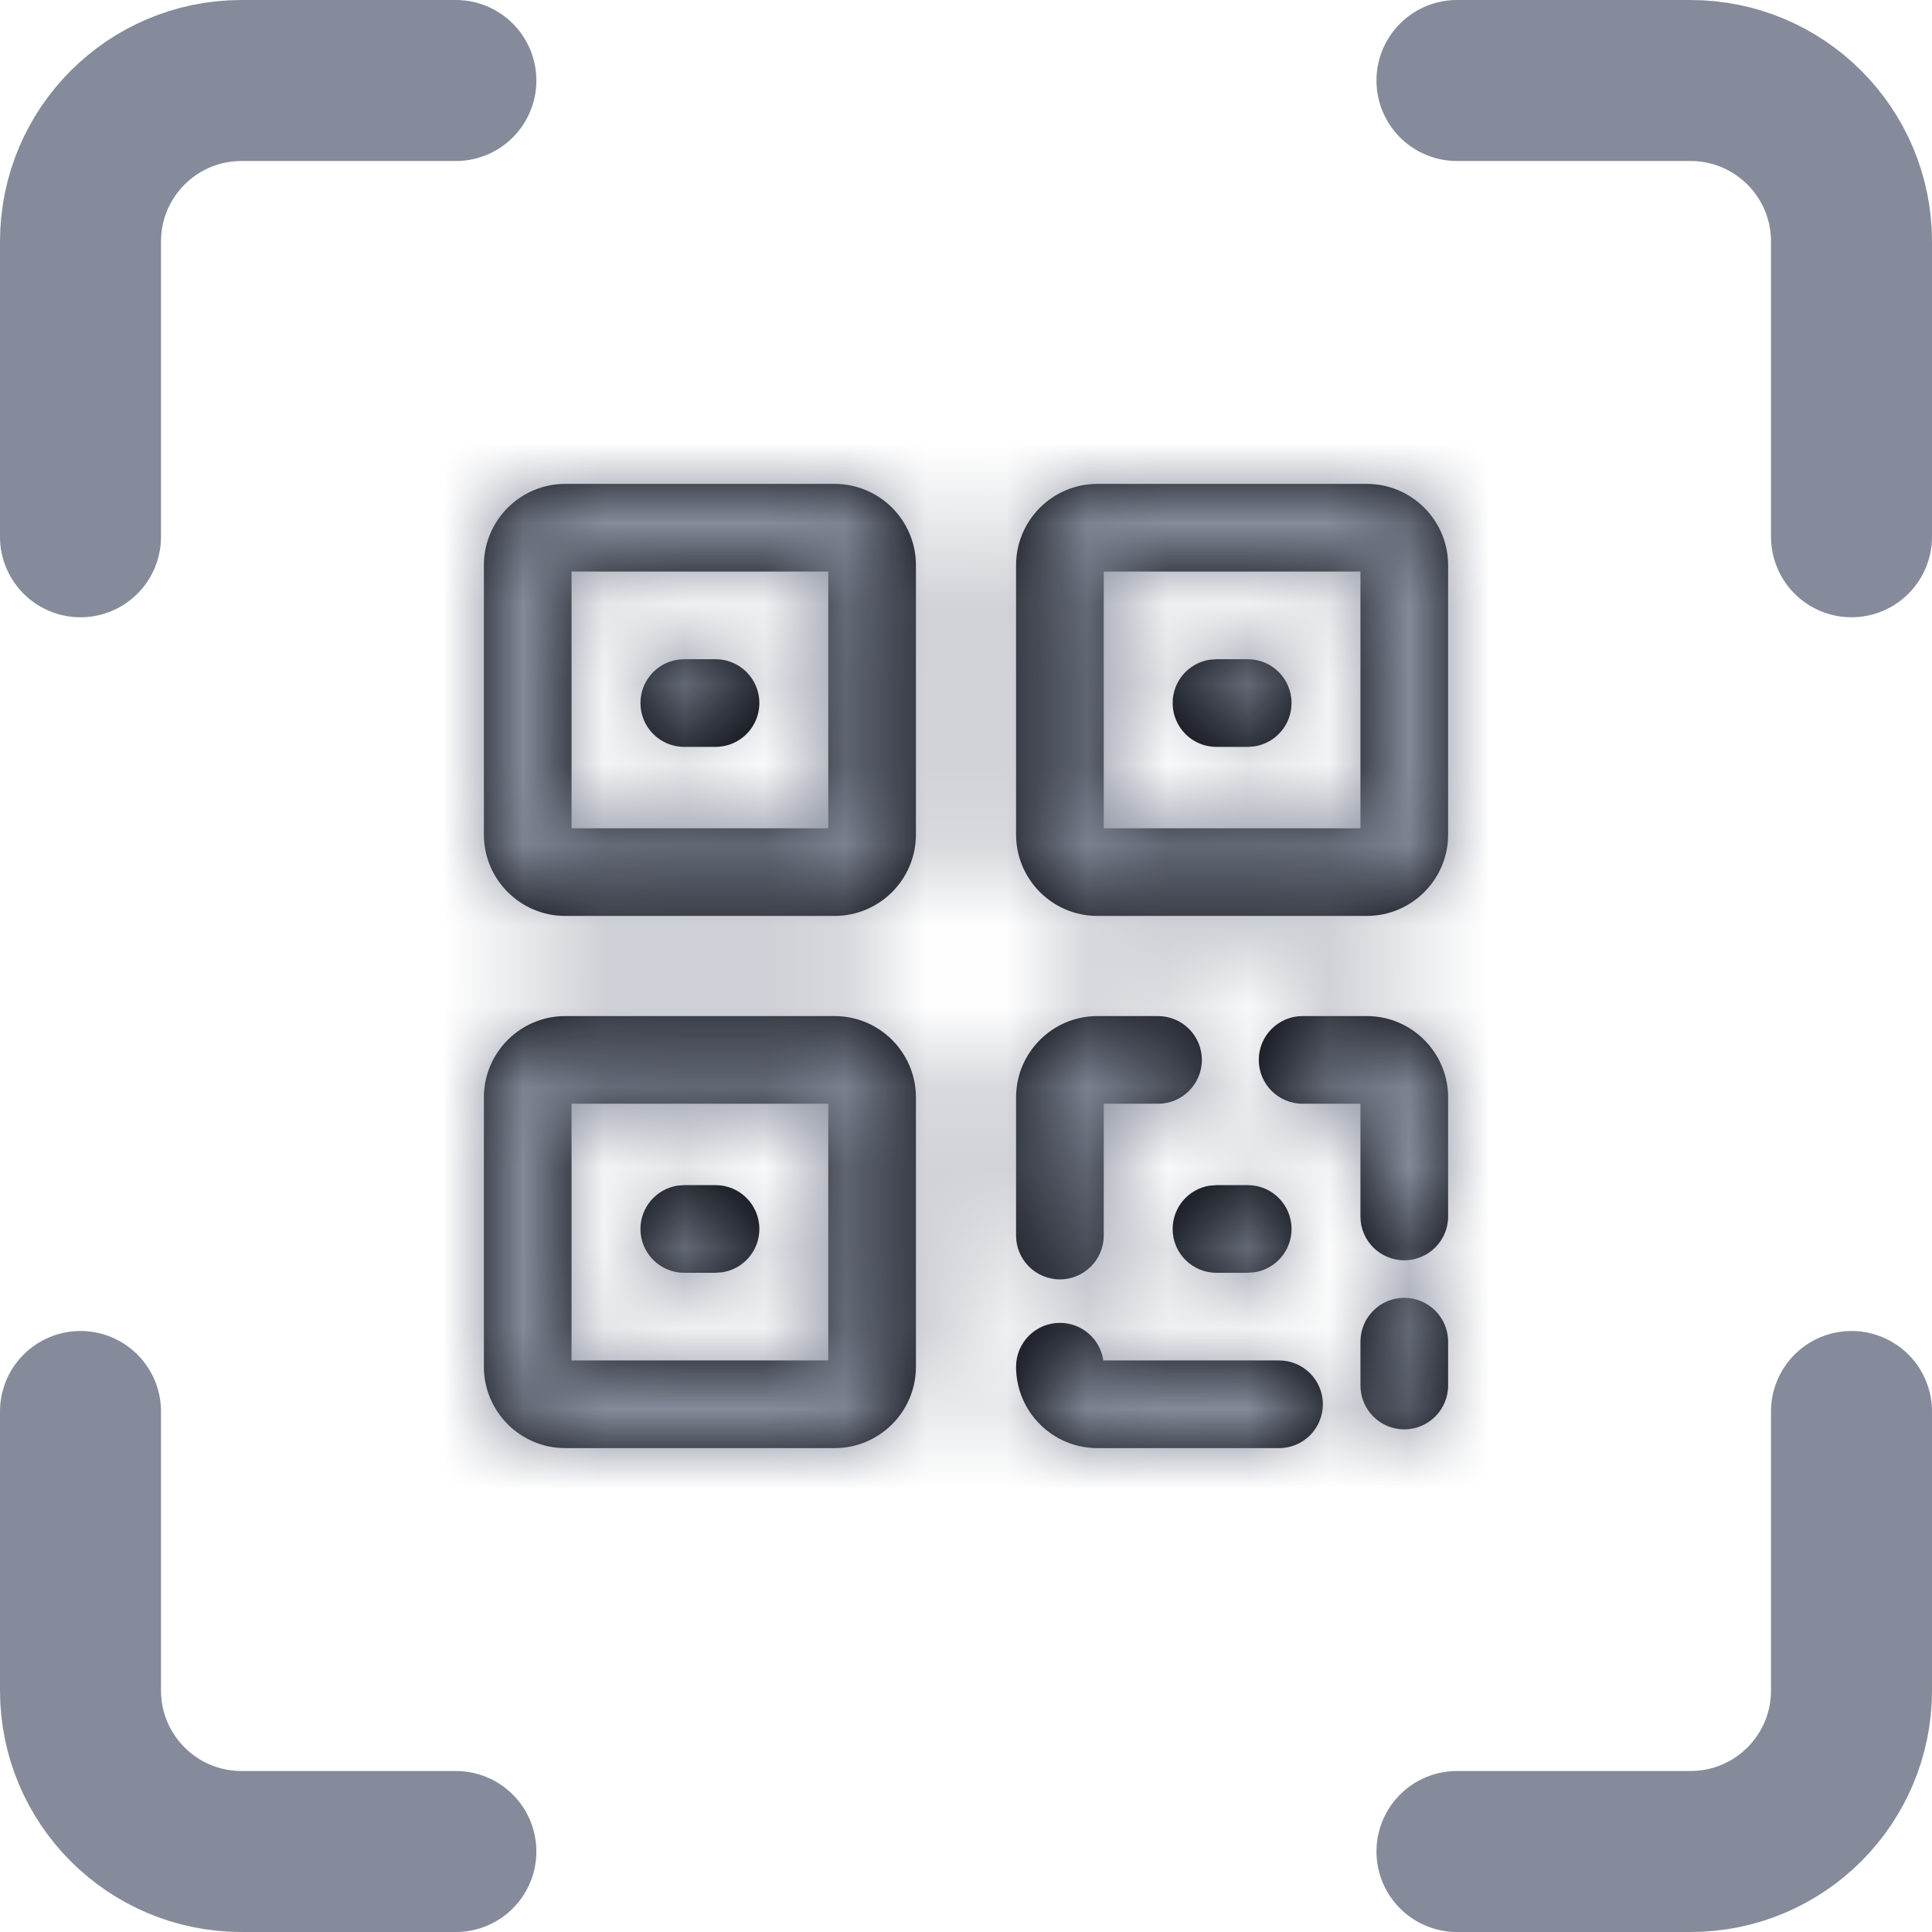 <?xml version="1.0" encoding="UTF-8"?>
<svg width="24px" height="24px" viewBox="0 0 24 24" version="1.1" xmlns="http://www.w3.org/2000/svg" xmlns:xlink="http://www.w3.org/1999/xlink">
    <!-- Generator: Sketch 60.1 (88133) - https://sketch.com -->
    <title>Group 3</title>
    <desc>Created with Sketch.</desc>
    <defs>
        <path d="M8.167,11.433 C8.441,11.433 8.668,11.636 8.706,11.9 L10.889,11.9 C11.19,11.9 11.433,12.144 11.433,12.444 C11.433,12.745 11.19,12.989 10.889,12.989 L8.633,12.989 C8.075,12.989 7.622,12.536 7.622,11.978 C7.622,11.677 7.866,11.433 8.167,11.433 Z M5.367,7.622 C5.925,7.622 6.378,8.075 6.378,8.633 L6.378,11.978 C6.378,12.536 5.925,12.989 5.367,12.989 L2.022,12.989 C1.464,12.989 1.011,12.536 1.011,11.978 L1.011,8.633 C1.011,8.075 1.464,7.622 2.022,7.622 L5.367,7.622 Z M12.444,11.122 C12.745,11.122 12.989,11.366 12.989,11.667 L12.989,12.211 C12.989,12.512 12.745,12.756 12.444,12.756 C12.144,12.756 11.9,12.512 11.9,12.211 L11.9,11.667 C11.9,11.366 12.144,11.122 12.444,11.122 Z M5.289,8.711 L2.1,8.711 L2.1,11.9 L5.289,11.9 L5.289,8.711 Z M9.385,7.622 C9.686,7.622 9.93,7.866 9.93,8.167 C9.93,8.467 9.686,8.711 9.385,8.711 L8.711,8.711 L8.711,10.348 C8.711,10.649 8.467,10.893 8.167,10.893 C7.866,10.893 7.622,10.649 7.622,10.348 L7.622,8.633 C7.622,8.075 8.075,7.622 8.633,7.622 L9.385,7.622 Z M10.5,9.722 C10.801,9.722 11.044,9.966 11.044,10.267 C11.044,10.537 10.847,10.762 10.588,10.804 L10.5,10.811 L10.111,10.811 C9.81,10.811 9.567,10.567 9.567,10.267 C9.567,9.996 9.764,9.772 10.023,9.729 L10.111,9.722 L10.5,9.722 Z M3.889,9.722 C4.19,9.722 4.433,9.966 4.433,10.267 C4.433,10.537 4.236,10.762 3.977,10.804 L3.889,10.811 L3.5,10.811 C3.199,10.811 2.956,10.567 2.956,10.267 C2.956,9.996 3.153,9.772 3.412,9.729 L3.5,9.722 L3.889,9.722 Z M11.978,7.622 C12.536,7.622 12.989,8.075 12.989,8.633 L12.989,10.111 C12.989,10.412 12.745,10.656 12.444,10.656 C12.144,10.656 11.9,10.412 11.9,10.111 L11.9,8.711 L11.181,8.711 C10.881,8.711 10.637,8.467 10.637,8.167 C10.637,7.866 10.881,7.622 11.181,7.622 L11.978,7.622 Z M11.978,1.011 C12.536,1.011 12.989,1.464 12.989,2.022 L12.989,5.367 C12.989,5.925 12.536,6.378 11.978,6.378 L8.633,6.378 C8.075,6.378 7.622,5.925 7.622,5.367 L7.622,2.022 C7.622,1.464 8.075,1.011 8.633,1.011 L11.978,1.011 Z M5.367,1.011 C5.925,1.011 6.378,1.464 6.378,2.022 L6.378,5.367 C6.378,5.925 5.925,6.378 5.367,6.378 L2.022,6.378 C1.464,6.378 1.011,5.925 1.011,5.367 L1.011,2.022 C1.011,1.464 1.464,1.011 2.022,1.011 L5.367,1.011 Z M11.9,2.1 L8.711,2.1 L8.711,5.289 L11.9,5.289 L11.9,2.1 Z M5.289,2.1 L2.1,2.1 L2.1,5.289 L5.289,5.289 L5.289,2.1 Z M10.5,3.189 C10.801,3.189 11.044,3.433 11.044,3.733 C11.044,4.004 10.847,4.228 10.588,4.271 L10.5,4.278 L10.111,4.278 C9.81,4.278 9.567,4.034 9.567,3.733 C9.567,3.463 9.764,3.238 10.023,3.196 L10.111,3.189 L10.5,3.189 Z M3.889,3.189 C4.19,3.189 4.433,3.433 4.433,3.733 C4.433,4.034 4.19,4.278 3.889,4.278 L3.889,4.278 L3.5,4.278 C3.199,4.278 2.956,4.034 2.956,3.733 C2.956,3.433 3.199,3.189 3.5,3.189 L3.5,3.189 Z" id="path-1"></path>
    </defs>
    <g id="Hi-Res-_Change-color" stroke="none" stroke-width="1" fill="none" fill-rule="evenodd">
        <g id="Transfer_Send_Scan_Rootchain" transform="translate(-322, -428)">
            <g id="Keyboad-active" transform="translate(0, 201)">
                <g id="Form">
                    <g id="To" transform="translate(16, 180)">
                        <g id="To-Input_2" transform="translate(0, 34)">
                            <g id="QR" transform="translate(293, 0)">
                                <g id="Group-3" transform="translate(14, 14)">
                                    <path d="M22,16.534 L22,20 C22,21.105 21.105,22 20,22 L17.099,22 L17.099,22 M4.663,22 L2,22 C0.895,22 5.7935996e-16,21.105 0,20 L0,16.534 L0,16.534 M0,5.668 L0,2 C-1.3527075e-16,0.895 0.895,2.02906125e-16 2,0 L4.663,0 L4.663,0 M17.099,0 L20,0 C21.105,-4.2495073e-16 22,0.895 22,2 L22,5.668 L22,5.668" id="Shape" stroke="#858B9A" stroke-width="2" stroke-linecap="round"></path>
                                    <g id="icon18/037-QR" transform="translate(4, 4)">
                                        <rect id="Rectangle" fill-opacity="0" fill="#FFFFFF" x="0" y="0" width="14" height="14"></rect>
                                        <mask id="mask-2" fill="white">
                                            <use xlink:href="#path-1"></use>
                                        </mask>
                                        <use id="Mask" fill="#04070D" fill-rule="nonzero" xlink:href="#path-1"></use>
                                        <rect id="Color" fill="#858B9A" mask="url(#mask-2)" x="0" y="0" width="14" height="14"></rect>
                                    </g>
                                </g>
                            </g>
                        </g>
                    </g>
                </g>
            </g>
        </g>
    </g>
</svg>